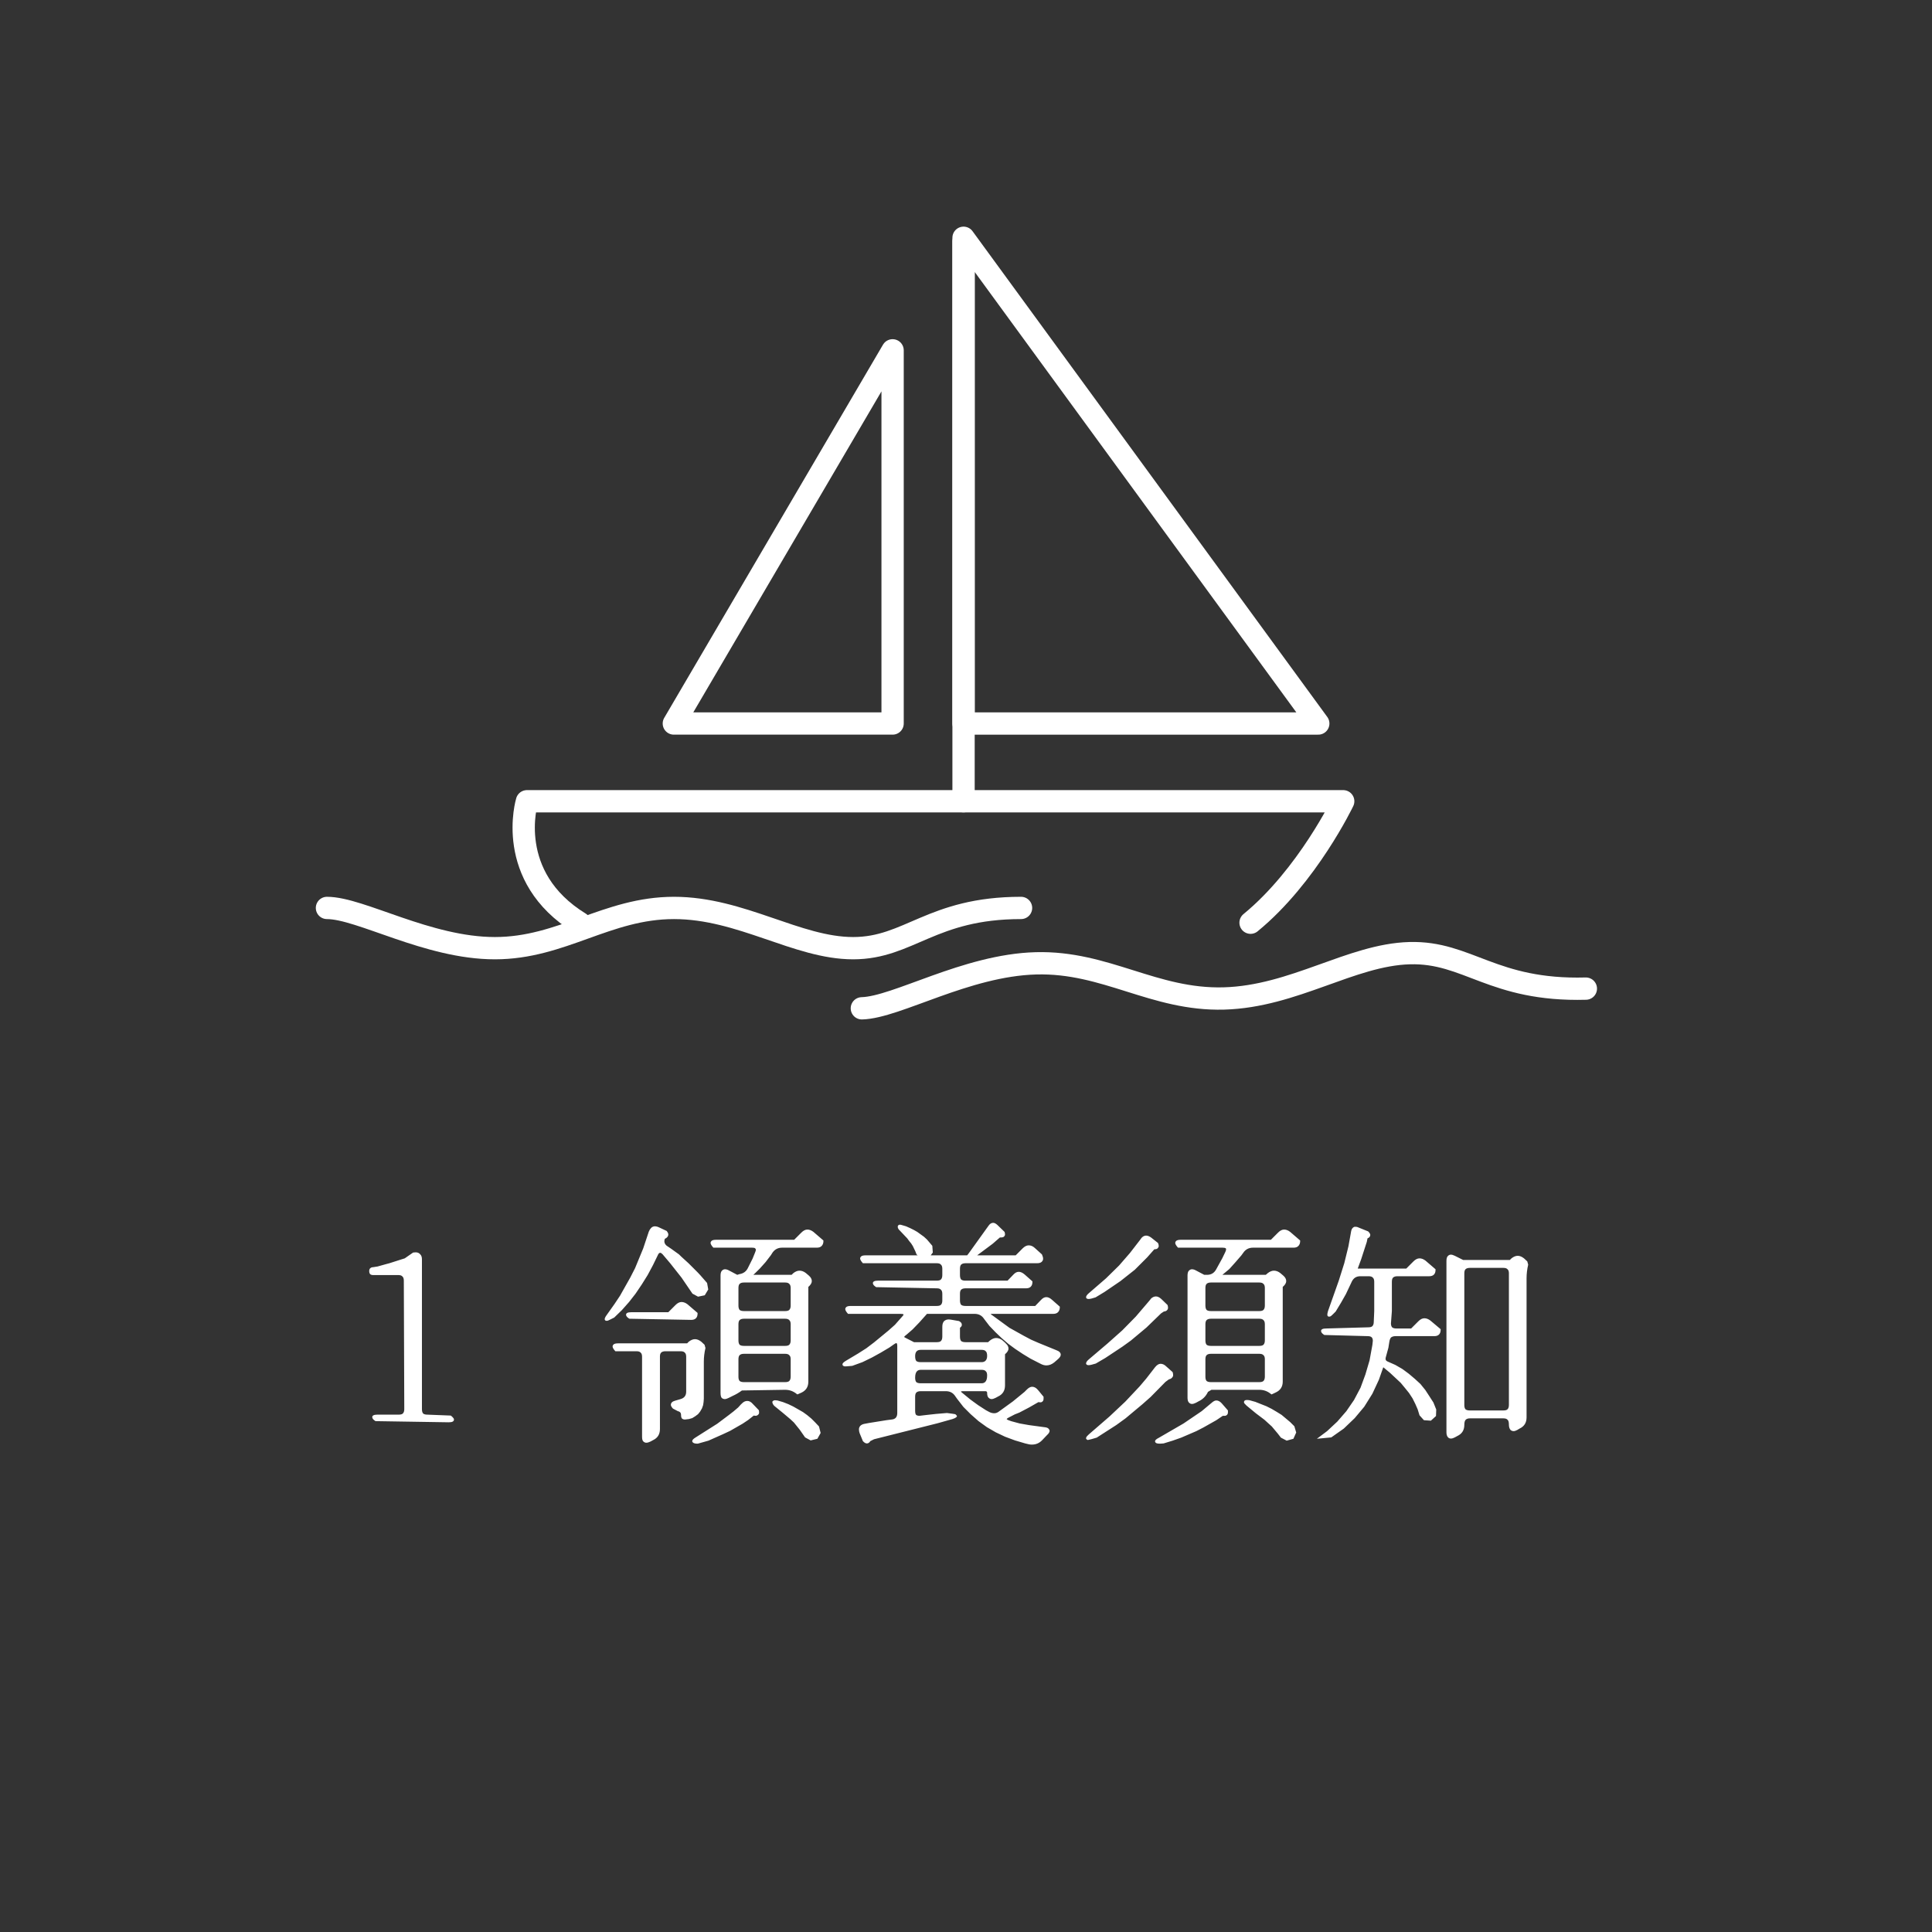 <svg width="130" height="130" viewBox="0 0 130 130" fill="none" xmlns="http://www.w3.org/2000/svg">
<rect x="0" y="0" width="130" height="130" fill="#333333" stroke="none"/>
<path d="M26.812 85.797H25.109C25.026 85.797 24.958 85.776 24.906 85.734C24.865 85.682 24.844 85.615 24.844 85.531C24.844 85.448 24.865 85.385 24.906 85.344C24.958 85.292 25.026 85.266 25.109 85.266L25.406 85.219L25.969 85.062L26.203 85L26.984 84.75L27.234 84.672L27.797 84.281C27.87 84.271 27.927 84.266 27.969 84.266C28.094 84.266 28.193 84.307 28.266 84.391C28.349 84.463 28.391 84.578 28.391 84.734V94.812C28.391 94.948 28.417 95.047 28.469 95.109C28.531 95.162 28.625 95.188 28.75 95.188L30.328 95.25C30.391 95.292 30.443 95.338 30.484 95.391C30.526 95.432 30.547 95.474 30.547 95.516C30.547 95.641 30.432 95.703 30.203 95.703L25.266 95.625C25.203 95.583 25.151 95.542 25.109 95.5C25.068 95.448 25.047 95.401 25.047 95.359C25.047 95.245 25.162 95.188 25.391 95.188H26.828C26.963 95.188 27.057 95.162 27.109 95.109C27.172 95.047 27.203 94.948 27.203 94.812L27.172 86.172C27.172 86.037 27.141 85.943 27.078 85.891C27.026 85.828 26.938 85.797 26.812 85.797ZM51.062 94.891C51.073 94.943 51.078 95 51.078 95.062C51.078 95.115 51.052 95.162 51 95.203C50.958 95.245 50.901 95.266 50.828 95.266C50.797 95.266 50.76 95.26 50.719 95.25L50.344 95.547L49.969 95.797L49.125 96.281L48.656 96.5L47.672 96.938L46.953 97.141H46.938C46.781 97.141 46.677 97.115 46.625 97.062C46.594 97.042 46.578 97.01 46.578 96.969C46.578 96.896 46.656 96.812 46.812 96.719L48.266 95.797L49.016 95.234L49.359 94.969L49.672 94.703C49.818 94.537 49.896 94.453 49.906 94.453C50.021 94.328 50.146 94.266 50.281 94.266C50.417 94.266 50.542 94.333 50.656 94.469L51.062 94.891ZM52.094 94.594C52.01 94.5 51.969 94.412 51.969 94.328C51.969 94.307 51.984 94.287 52.016 94.266C52.047 94.234 52.089 94.219 52.141 94.219C52.193 94.219 52.25 94.224 52.312 94.234L52.688 94.344L53.047 94.484L53.375 94.641L53.703 94.828L54.031 95.016L54.312 95.219L54.594 95.453L54.844 95.703L55.109 95.984L55.219 96.422L55 96.812L54.547 96.922L54.172 96.719L53.812 96.203L53.422 95.719L53.188 95.5L52.688 95.078L52.094 94.594ZM45.281 94.781C45.188 94.677 45.141 94.594 45.141 94.531C45.141 94.396 45.234 94.302 45.422 94.25L45.797 94.141C46.047 94.068 46.172 93.901 46.172 93.641V91.297C46.172 91.162 46.141 91.068 46.078 91.016C46.026 90.953 45.932 90.922 45.797 90.922H44.781C44.646 90.922 44.547 90.953 44.484 91.016C44.432 91.068 44.406 91.156 44.406 91.281V96.156C44.406 96.51 44.25 96.76 43.938 96.906L43.766 97C43.661 97.052 43.568 97.078 43.484 97.078C43.411 97.078 43.344 97.047 43.281 96.984C43.229 96.932 43.203 96.828 43.203 96.672V91.297C43.203 91.162 43.172 91.068 43.109 91.016C43.057 90.953 42.964 90.922 42.828 90.922H41.406C41.281 90.787 41.219 90.677 41.219 90.594C41.219 90.552 41.24 90.51 41.281 90.469C41.333 90.417 41.438 90.391 41.594 90.391H46.234L46.344 90.281C46.49 90.167 46.63 90.109 46.766 90.109C46.901 90.109 47.042 90.167 47.188 90.281L47.406 90.484L47.469 90.703C47.396 91.016 47.359 91.323 47.359 91.625V94.109L47.344 94.328L47.312 94.547L47.234 94.766L47.109 94.984L46.969 95.156L46.781 95.297L46.578 95.422L46.359 95.484C46.203 95.505 46.115 95.516 46.094 95.516C46.01 95.516 45.943 95.495 45.891 95.453C45.849 95.401 45.828 95.328 45.828 95.234C45.828 95.141 45.807 95.073 45.766 95.031C45.724 94.99 45.672 94.963 45.609 94.953C45.599 94.943 45.49 94.885 45.281 94.781ZM54.422 85.828C54.557 85.943 54.625 86.068 54.625 86.203C54.625 86.328 54.547 86.458 54.391 86.594V92.969C54.391 93.312 54.24 93.557 53.938 93.703C53.927 93.713 53.833 93.755 53.656 93.828L53.609 93.797C53.38 93.609 53.12 93.516 52.828 93.516L49.922 93.562C49.724 93.708 49.521 93.828 49.312 93.922L49.031 94.062C48.927 94.115 48.839 94.141 48.766 94.141C48.693 94.141 48.625 94.115 48.562 94.062C48.51 94 48.484 93.885 48.484 93.719V85.828C48.484 85.672 48.516 85.562 48.578 85.5C48.641 85.438 48.708 85.406 48.781 85.406C48.865 85.406 48.953 85.432 49.047 85.484L49.609 85.781L49.75 85.734C50.031 85.693 50.229 85.542 50.344 85.281L50.641 84.688L50.812 84.266C50.844 84.193 50.859 84.135 50.859 84.094C50.859 84.052 50.844 84.021 50.812 84C50.792 83.969 50.724 83.953 50.609 83.953H48C47.875 83.818 47.812 83.708 47.812 83.625C47.812 83.583 47.833 83.542 47.875 83.5C47.927 83.448 48.031 83.422 48.188 83.422H53.438L53.922 82.938C54.057 82.802 54.193 82.734 54.328 82.734C54.464 82.734 54.599 82.787 54.734 82.891L55.406 83.469V83.516C55.406 83.651 55.365 83.76 55.281 83.844C55.208 83.917 55.104 83.953 54.969 83.953H52.625C52.354 83.953 52.141 84.062 51.984 84.281L51.875 84.453L51.516 84.922L51.125 85.359C50.844 85.641 50.698 85.781 50.688 85.781C50.698 85.781 50.703 85.781 50.703 85.781H53.266L53.375 85.672C53.521 85.557 53.661 85.5 53.797 85.5C53.943 85.5 54.083 85.552 54.219 85.656L54.422 85.828ZM50.062 91.094C49.927 91.094 49.828 91.125 49.766 91.188C49.714 91.24 49.688 91.333 49.688 91.469V92.641C49.688 92.766 49.714 92.859 49.766 92.922C49.828 92.974 49.927 93 50.062 93H52.828C52.964 93 53.057 92.974 53.109 92.922C53.172 92.859 53.203 92.76 53.203 92.625V91.453C53.203 91.328 53.172 91.24 53.109 91.188C53.057 91.125 52.964 91.094 52.828 91.094H50.062ZM50.062 88.734C49.927 88.734 49.828 88.766 49.766 88.828C49.714 88.88 49.688 88.974 49.688 89.109V90.188C49.688 90.323 49.714 90.422 49.766 90.484C49.828 90.537 49.927 90.562 50.062 90.562H52.828C52.964 90.562 53.057 90.537 53.109 90.484C53.172 90.422 53.203 90.323 53.203 90.188V89.109C53.203 88.974 53.172 88.88 53.109 88.828C53.057 88.766 52.964 88.734 52.828 88.734H50.062ZM44.703 83.516C44.703 83.672 44.797 83.802 44.984 83.906C44.995 83.906 45.229 84.073 45.688 84.406C45.688 84.417 45.901 84.615 46.328 85C46.328 85 46.536 85.208 46.953 85.625C46.964 85.625 47.172 85.859 47.578 86.328L47.656 86.766L47.422 87.156L46.969 87.25L46.594 87.047L45.859 85.969L45.094 85C44.76 84.604 44.589 84.401 44.578 84.391C44.516 84.328 44.464 84.297 44.422 84.297C44.391 84.297 44.359 84.312 44.328 84.344C44.307 84.365 44.281 84.412 44.25 84.484C44.042 84.912 43.938 85.125 43.938 85.125L43.578 85.797L43.188 86.422L42.766 87.047L42.328 87.609L41.844 88.156L41.328 88.656L41.078 88.781C40.964 88.844 40.88 88.875 40.828 88.875C40.786 88.875 40.75 88.865 40.719 88.844C40.698 88.812 40.688 88.787 40.688 88.766C40.688 88.703 40.729 88.615 40.812 88.5L41.344 87.75L41.719 87.188L42.406 85.969L42.734 85.328L43.281 84L43.656 82.875C43.698 82.771 43.75 82.688 43.812 82.625C43.885 82.552 43.969 82.516 44.062 82.516C44.156 82.516 44.255 82.542 44.359 82.594L44.859 82.828C44.932 82.922 44.969 83 44.969 83.062C44.969 83.188 44.891 83.287 44.734 83.359C44.714 83.422 44.703 83.474 44.703 83.516ZM46.938 88.391C46.938 88.526 46.901 88.63 46.828 88.703C46.755 88.776 46.651 88.812 46.516 88.812L42.344 88.734C42.281 88.693 42.229 88.651 42.188 88.609C42.146 88.557 42.125 88.51 42.125 88.469C42.125 88.354 42.24 88.297 42.469 88.297H44.969L45.453 87.812C45.589 87.677 45.724 87.609 45.859 87.609C45.995 87.609 46.13 87.662 46.266 87.766L46.938 88.344V88.391ZM50.062 86.297C49.927 86.297 49.828 86.328 49.766 86.391C49.714 86.443 49.688 86.537 49.688 86.672V87.844C49.688 87.979 49.714 88.078 49.766 88.141C49.828 88.193 49.927 88.219 50.062 88.219H52.828C52.964 88.219 53.057 88.193 53.109 88.141C53.172 88.078 53.203 87.979 53.203 87.844V86.672C53.203 86.537 53.172 86.443 53.109 86.391C53.057 86.328 52.964 86.297 52.828 86.297H50.062ZM61.953 92.172C61.849 92.172 61.766 92.203 61.703 92.266C61.62 92.349 61.578 92.495 61.578 92.703C61.578 92.838 61.604 92.938 61.656 93C61.719 93.052 61.818 93.078 61.953 93.078H66.047C66.151 93.078 66.234 93.047 66.297 92.984C66.38 92.901 66.422 92.755 66.422 92.547C66.422 92.412 66.391 92.318 66.328 92.266C66.276 92.203 66.182 92.172 66.047 92.172H61.953ZM60.375 90.578C60.375 90.443 60.354 90.375 60.312 90.375C60.281 90.375 60.229 90.401 60.156 90.453L59.844 90.672L59.266 91.016L58.672 91.344L58.031 91.656L57.344 91.906C57.125 91.927 56.995 91.938 56.953 91.938C56.911 91.938 56.87 91.938 56.828 91.938C56.786 91.927 56.75 91.912 56.719 91.891C56.698 91.859 56.688 91.828 56.688 91.797C56.688 91.734 56.766 91.656 56.922 91.562L57.734 91.078L58.297 90.719L58.812 90.328L59.781 89.531L60.219 89.141L60.688 88.609C60.76 88.537 60.797 88.484 60.797 88.453C60.797 88.422 60.729 88.406 60.594 88.406H57.062C56.938 88.271 56.875 88.162 56.875 88.078C56.875 88.037 56.896 87.995 56.938 87.953C56.99 87.901 57.094 87.875 57.25 87.875H63.031C63.167 87.875 63.26 87.849 63.312 87.797C63.375 87.734 63.406 87.641 63.406 87.516V87.062C63.406 86.927 63.375 86.833 63.312 86.781C63.26 86.719 63.167 86.688 63.031 86.688L58.953 86.609C58.891 86.568 58.839 86.526 58.797 86.484C58.755 86.432 58.734 86.385 58.734 86.344C58.734 86.229 58.849 86.172 59.078 86.172H63.031C63.167 86.172 63.26 86.146 63.312 86.094C63.375 86.031 63.406 85.932 63.406 85.797V85.375C63.406 85.24 63.375 85.146 63.312 85.094C63.26 85.031 63.172 85 63.047 85H58.062C57.938 84.865 57.875 84.755 57.875 84.672C57.875 84.63 57.896 84.588 57.938 84.547C57.99 84.495 58.094 84.469 58.25 84.469H61.688C61.708 84.469 61.729 84.469 61.75 84.469C61.729 84.448 61.703 84.427 61.672 84.406L61.594 84.203L61.422 83.844L61.312 83.672L61.172 83.5L61.047 83.328L60.469 82.719C60.427 82.656 60.406 82.604 60.406 82.562C60.406 82.51 60.417 82.474 60.438 82.453C60.469 82.422 60.505 82.406 60.547 82.406C60.589 82.406 60.641 82.417 60.703 82.438L60.969 82.516L61.25 82.641L61.5 82.766L61.719 82.891L62.172 83.219L62.375 83.406L62.734 83.828L62.766 84.281L62.625 84.469H65.078L65.188 84.328L66.5 82.5C66.594 82.354 66.703 82.281 66.828 82.281C66.912 82.281 67.005 82.328 67.109 82.422L67.594 82.891C67.615 82.953 67.625 83.01 67.625 83.062C67.625 83.115 67.604 83.162 67.562 83.203C67.521 83.245 67.448 83.266 67.344 83.266C67.323 83.266 67.302 83.266 67.281 83.266L66.797 83.688L65.75 84.469C65.76 84.469 65.776 84.469 65.797 84.469H68.344L68.812 84C68.948 83.865 69.083 83.797 69.219 83.797C69.365 83.797 69.5 83.854 69.625 83.969L70.109 84.406C70.162 84.521 70.188 84.62 70.188 84.703C70.188 84.776 70.156 84.844 70.094 84.906C70.031 84.969 69.922 85 69.766 85H64.969C64.833 85 64.734 85.031 64.672 85.094C64.62 85.146 64.594 85.24 64.594 85.375V85.797C64.594 85.932 64.62 86.031 64.672 86.094C64.734 86.146 64.828 86.172 64.953 86.172H67.797C68.047 85.912 68.177 85.776 68.188 85.766C68.302 85.641 68.422 85.578 68.547 85.578C68.672 85.578 68.802 85.635 68.938 85.75L69.469 86.219V86.266C69.469 86.401 69.432 86.505 69.359 86.578C69.287 86.651 69.182 86.688 69.047 86.688H64.969C64.833 86.688 64.734 86.719 64.672 86.781C64.62 86.833 64.594 86.922 64.594 87.047V87.5C64.594 87.635 64.62 87.734 64.672 87.797C64.734 87.849 64.833 87.875 64.969 87.875H69.656C69.906 87.615 70.037 87.479 70.047 87.469C70.162 87.344 70.281 87.281 70.406 87.281C70.531 87.281 70.662 87.344 70.797 87.469L71.312 87.922V87.969C71.312 88.104 71.271 88.213 71.188 88.297C71.115 88.37 71.01 88.406 70.875 88.406H66.797C66.734 88.406 66.688 88.412 66.656 88.422C66.677 88.443 66.713 88.469 66.766 88.5L67.922 89.344L68.875 89.875L69.375 90.141L69.875 90.359L71.062 90.844C71.271 90.917 71.375 91.021 71.375 91.156C71.375 91.25 71.307 91.354 71.172 91.469L70.938 91.672C70.771 91.807 70.594 91.875 70.406 91.875C70.292 91.875 70.172 91.844 70.047 91.781C69.672 91.594 69.438 91.474 69.344 91.422L68.828 91.109L68.312 90.766L67.844 90.422L67.391 90.031L66.984 89.641L66.578 89.219L66.219 88.75C66.073 88.521 65.859 88.406 65.578 88.406H62.375L61.859 88.984L61.406 89.453C61.062 89.755 60.885 89.906 60.875 89.906L60.844 89.953C60.844 89.974 60.87 89.995 60.922 90.016L61.5 90.312H63.031C63.167 90.312 63.26 90.287 63.312 90.234C63.375 90.172 63.406 90.073 63.406 89.938V89.281C63.406 89.115 63.443 88.99 63.516 88.906C63.599 88.823 63.708 88.781 63.844 88.781C63.885 88.781 63.932 88.787 63.984 88.797L64.531 88.891C64.583 88.922 64.625 88.953 64.656 88.984C64.698 89.026 64.719 89.083 64.719 89.156C64.719 89.219 64.677 89.281 64.594 89.344V89.938C64.594 90.073 64.62 90.172 64.672 90.234C64.734 90.287 64.833 90.312 64.969 90.312H66.484L66.609 90.203C66.755 90.088 66.896 90.031 67.031 90.031C67.177 90.031 67.318 90.083 67.453 90.188C67.609 90.323 67.693 90.401 67.703 90.422C67.807 90.516 67.859 90.625 67.859 90.75C67.859 90.865 67.781 90.99 67.625 91.125V93.219C67.625 93.573 67.469 93.823 67.156 93.969L66.984 94.062C66.88 94.115 66.792 94.141 66.719 94.141C66.646 94.141 66.578 94.109 66.516 94.047C66.453 93.984 66.422 93.875 66.422 93.719C66.422 93.677 66.412 93.651 66.391 93.641C66.38 93.62 66.354 93.609 66.312 93.609H64.828C64.755 93.609 64.698 93.615 64.656 93.625C64.677 93.667 64.719 93.708 64.781 93.75L65.297 94.172L65.812 94.547L66.344 94.891L66.578 95.016C66.682 95.068 66.792 95.094 66.906 95.094C67.021 95.094 67.135 95.047 67.25 94.953L68.156 94.297L68.938 93.656L69.094 93.5C69.219 93.375 69.338 93.312 69.453 93.312C69.599 93.312 69.734 93.391 69.859 93.547L70.219 93.984C70.219 94.037 70.219 94.078 70.219 94.109C70.219 94.193 70.198 94.255 70.156 94.297C70.115 94.338 70.068 94.359 70.016 94.359C69.963 94.359 69.917 94.354 69.875 94.344L69.25 94.703L68.594 95.047L68.281 95.172L67.859 95.391C67.797 95.422 67.755 95.453 67.734 95.484C67.766 95.526 67.865 95.573 68.031 95.625L68.609 95.781L69.234 95.891L70.266 96.031C70.401 96.042 70.495 96.073 70.547 96.125C70.599 96.177 70.625 96.229 70.625 96.281C70.625 96.365 70.568 96.458 70.453 96.562L70.125 96.906C69.938 97.104 69.708 97.203 69.438 97.203C69.365 97.203 69.302 97.198 69.25 97.188L68.984 97.125L68.297 96.922L67.625 96.672L67 96.375L66.406 96.031L65.844 95.625L65.312 95.156L64.828 94.672L64.391 94.109L64.281 93.953C64.135 93.724 63.922 93.609 63.641 93.609H61.953C61.818 93.609 61.719 93.641 61.656 93.703C61.604 93.755 61.578 93.849 61.578 93.984V94.938C61.578 95.062 61.599 95.151 61.641 95.203C61.693 95.245 61.771 95.266 61.875 95.266C61.875 95.266 62.005 95.25 62.266 95.219L62.969 95.141L63.719 95.078C64.052 95.12 64.234 95.146 64.266 95.156C64.297 95.167 64.323 95.188 64.344 95.219C64.375 95.24 64.391 95.266 64.391 95.297C64.391 95.318 64.37 95.344 64.328 95.375C64.297 95.406 64.219 95.443 64.094 95.484L63.094 95.766L58.812 96.844L58.562 96.969C58.5 97.073 58.422 97.125 58.328 97.125C58.245 97.125 58.156 97.073 58.062 96.969L57.844 96.438C57.812 96.354 57.797 96.266 57.797 96.172C57.797 96.088 57.828 96.01 57.891 95.938C57.964 95.865 58.073 95.818 58.219 95.797L58.469 95.75L59.641 95.562L60 95.516C60.115 95.505 60.203 95.469 60.266 95.406C60.339 95.333 60.375 95.224 60.375 95.078V90.578ZM61.953 90.828C61.703 90.828 61.578 90.969 61.578 91.25C61.578 91.406 61.604 91.516 61.656 91.578C61.719 91.63 61.818 91.656 61.953 91.656H66.047C66.162 91.656 66.25 91.625 66.312 91.562C66.385 91.49 66.422 91.38 66.422 91.234C66.422 91.078 66.391 90.974 66.328 90.922C66.276 90.859 66.182 90.828 66.047 90.828H61.953ZM82.625 95.031C82.625 95.104 82.604 95.162 82.562 95.203C82.521 95.245 82.474 95.266 82.422 95.266C82.37 95.266 82.323 95.266 82.281 95.266L81.844 95.562L80.984 96.047L80.5 96.297L79.484 96.734L78.906 96.938L78.297 97.125L78.062 97.141C77.906 97.141 77.807 97.12 77.766 97.078C77.734 97.047 77.719 97.016 77.719 96.984C77.719 96.912 77.802 96.833 77.969 96.75L79.641 95.781L80.859 94.953L81.531 94.391C81.646 94.287 81.75 94.234 81.844 94.234C81.969 94.234 82.088 94.297 82.203 94.422L82.625 94.906C82.625 94.958 82.625 95 82.625 95.031ZM78.906 92.328C78.927 92.401 78.938 92.469 78.938 92.531C78.938 92.594 78.912 92.651 78.859 92.703C78.818 92.755 78.75 92.792 78.656 92.812L78.422 92.984L77.422 94L76.875 94.484L75.734 95.438L75.109 95.891L73.797 96.734C73.484 96.828 73.312 96.875 73.281 96.875C73.25 96.885 73.219 96.891 73.188 96.891C73.167 96.891 73.141 96.875 73.109 96.844C73.088 96.823 73.078 96.802 73.078 96.781C73.078 96.76 73.083 96.74 73.094 96.719C73.104 96.677 73.162 96.609 73.266 96.516L74.656 95.312L75.719 94.312L76.688 93.281L77.125 92.766L77.719 92C77.844 91.844 77.969 91.766 78.094 91.766C78.229 91.766 78.359 91.828 78.484 91.953L78.906 92.328ZM83.875 94.578C83.76 94.474 83.703 94.401 83.703 94.359C83.703 94.255 83.766 94.203 83.891 94.203C83.953 94.203 84.016 94.208 84.078 94.219L84.469 94.328L85.219 94.625L85.562 94.797L85.906 95L86.234 95.203L86.812 95.688L87.094 95.969L87.219 96.391L87.031 96.812L86.578 96.938L86.188 96.734L85.984 96.469L85.578 95.984L85.078 95.531L84.5 95.094L83.875 94.578ZM86.344 85.828C86.479 85.943 86.547 86.068 86.547 86.203C86.547 86.328 86.469 86.458 86.312 86.594V92.969C86.312 93.312 86.151 93.557 85.828 93.703L85.562 93.828L85.516 93.797C85.287 93.609 85.026 93.516 84.734 93.516H81.516L81.281 93.656C81.146 93.948 80.932 94.162 80.641 94.297L80.469 94.391C80.365 94.443 80.276 94.469 80.203 94.469C80.13 94.469 80.062 94.438 80 94.375C79.938 94.312 79.906 94.203 79.906 94.047V85.828C79.906 85.672 79.938 85.562 80 85.5C80.062 85.438 80.13 85.406 80.203 85.406C80.287 85.406 80.375 85.432 80.469 85.484L81.031 85.781H81.219C81.49 85.781 81.693 85.662 81.828 85.422L82.25 84.656L82.453 84.234C82.484 84.162 82.5 84.109 82.5 84.078C82.5 84.047 82.495 84.021 82.484 84C82.443 83.969 82.37 83.953 82.266 83.953H79.266C79.141 83.818 79.078 83.708 79.078 83.625C79.078 83.583 79.099 83.542 79.141 83.5C79.193 83.448 79.297 83.422 79.453 83.422H85.516L86 82.938C86.135 82.802 86.271 82.734 86.406 82.734C86.542 82.734 86.677 82.787 86.812 82.891L87.484 83.469V83.516C87.484 83.651 87.443 83.76 87.359 83.844C87.287 83.917 87.182 83.953 87.047 83.953H84.312C84.031 83.953 83.812 84.068 83.656 84.297L83.531 84.469L83.125 84.938L82.719 85.391L82.25 85.781C82.26 85.781 82.266 85.781 82.266 85.781H85.172L85.297 85.672C85.443 85.557 85.583 85.5 85.719 85.5C85.865 85.5 86.005 85.552 86.141 85.656L86.344 85.828ZM81.484 91.094C81.349 91.094 81.25 91.125 81.188 91.188C81.135 91.24 81.109 91.333 81.109 91.469V92.641C81.109 92.766 81.135 92.859 81.188 92.922C81.25 92.974 81.349 93 81.484 93H84.734C84.87 93 84.963 92.974 85.016 92.922C85.078 92.859 85.109 92.76 85.109 92.625V91.453C85.109 91.328 85.078 91.24 85.016 91.188C84.963 91.125 84.87 91.094 84.734 91.094H81.484ZM78.562 87.812C78.583 87.875 78.594 87.938 78.594 88C78.594 88.062 78.568 88.12 78.516 88.172C78.474 88.213 78.406 88.24 78.312 88.25L78.125 88.375L77.625 88.859L77.141 89.328L76.094 90.203L75.531 90.609L74.375 91.375L73.734 91.75L73.453 91.828C73.37 91.849 73.302 91.859 73.25 91.859C73.198 91.859 73.156 91.849 73.125 91.828C73.094 91.797 73.078 91.771 73.078 91.75C73.078 91.667 73.141 91.573 73.266 91.469L74.516 90.406L75.516 89.516L76.422 88.594L77.25 87.625C77.375 87.479 77.443 87.396 77.453 87.375C77.557 87.281 77.667 87.234 77.781 87.234C77.896 87.234 78.016 87.292 78.141 87.406L78.562 87.812ZM81.484 88.734C81.349 88.734 81.25 88.766 81.188 88.828C81.135 88.88 81.109 88.974 81.109 89.109V90.188C81.109 90.323 81.135 90.422 81.188 90.484C81.25 90.537 81.349 90.562 81.484 90.562H84.734C84.87 90.562 84.963 90.537 85.016 90.484C85.078 90.422 85.109 90.323 85.109 90.188V89.109C85.109 88.974 85.078 88.88 85.016 88.828C84.963 88.766 84.87 88.734 84.734 88.734H81.484ZM81.484 86.297C81.349 86.297 81.25 86.328 81.188 86.391C81.135 86.443 81.109 86.537 81.109 86.672V87.844C81.109 87.979 81.135 88.078 81.188 88.141C81.25 88.193 81.349 88.219 81.484 88.219H84.734C84.87 88.219 84.963 88.193 85.016 88.141C85.078 88.078 85.109 87.979 85.109 87.844V86.672C85.109 86.537 85.078 86.443 85.016 86.391C84.963 86.328 84.87 86.297 84.734 86.297H81.484ZM77.922 83.641C77.953 83.713 77.969 83.781 77.969 83.844C77.969 83.896 77.943 83.948 77.891 84C77.849 84.042 77.776 84.062 77.672 84.062L77.188 84.609L76.359 85.438L75.391 86.203L74.312 86.938L73.719 87.297L73.453 87.375C73.37 87.396 73.302 87.406 73.25 87.406C73.198 87.406 73.156 87.396 73.125 87.375C73.094 87.344 73.078 87.318 73.078 87.297C73.078 87.213 73.141 87.12 73.266 87.016L74.422 86.016L75.297 85.156L76.031 84.312L76.719 83.422C76.833 83.234 76.969 83.141 77.125 83.141C77.229 83.141 77.344 83.188 77.469 83.281L77.922 83.641ZM92.375 90.219C92.375 90.115 92.349 90.037 92.297 89.984C92.245 89.932 92.156 89.906 92.031 89.906L89.109 89.828C89.047 89.787 88.995 89.745 88.953 89.703C88.912 89.651 88.891 89.604 88.891 89.562C88.891 89.448 89.005 89.391 89.234 89.391L92.062 89.312C92.198 89.312 92.292 89.287 92.344 89.234C92.406 89.172 92.438 89.073 92.438 88.938C92.438 88.938 92.448 88.698 92.469 88.219V86.25C92.469 86.115 92.438 86.021 92.375 85.969C92.323 85.906 92.229 85.875 92.094 85.875H91.531C91.26 85.875 91.068 86 90.953 86.25C90.693 86.802 90.562 87.078 90.562 87.078L90.234 87.656L89.875 88.25L89.703 88.422C89.609 88.516 89.547 88.568 89.516 88.578C89.484 88.588 89.453 88.594 89.422 88.594C89.401 88.594 89.375 88.583 89.344 88.562C89.323 88.531 89.312 88.5 89.312 88.469C89.312 88.406 89.328 88.323 89.359 88.219L90.078 86.188L90.453 85L90.734 83.859L90.922 82.812C90.943 82.729 90.974 82.667 91.016 82.625C91.068 82.573 91.12 82.547 91.172 82.547C91.234 82.547 91.287 82.552 91.328 82.562L92.062 82.859C92.156 82.953 92.203 83.031 92.203 83.094C92.203 83.198 92.141 83.276 92.016 83.328L91.969 83.562L91.594 84.719C91.438 85.135 91.359 85.349 91.359 85.359C91.37 85.359 91.385 85.359 91.406 85.359H94.625L95.109 84.875C95.245 84.74 95.38 84.672 95.516 84.672C95.651 84.672 95.787 84.724 95.922 84.828L96.594 85.406V85.453C96.594 85.588 96.557 85.693 96.484 85.766C96.412 85.838 96.307 85.875 96.172 85.875H94.031C93.896 85.875 93.797 85.906 93.734 85.969C93.682 86.021 93.656 86.115 93.656 86.25V88.219C93.615 88.76 93.594 89.037 93.594 89.047C93.594 89.162 93.62 89.25 93.672 89.312C93.734 89.365 93.828 89.391 93.953 89.391H94.953L95.438 88.906C95.573 88.771 95.708 88.703 95.844 88.703C95.979 88.703 96.115 88.755 96.25 88.859L96.938 89.438V89.484C96.938 89.62 96.901 89.724 96.828 89.797C96.755 89.87 96.651 89.906 96.516 89.906H93.906C93.771 89.906 93.667 89.938 93.594 90C93.542 90.062 93.505 90.162 93.484 90.297L93.422 90.688L93.234 91.375C93.234 91.396 93.234 91.422 93.234 91.453C93.234 91.516 93.276 91.568 93.359 91.609L93.891 91.844L94.375 92.125L94.797 92.438L95.203 92.781L95.578 93.125L95.906 93.531L96.172 93.938L96.453 94.375L96.641 94.844L96.625 95.281L96.281 95.594L95.812 95.562L95.516 95.234L95.391 94.828L95.234 94.469L95.047 94.094L94.812 93.734L94.547 93.406L94.25 93.047L93.531 92.375C93.24 92.135 93.088 92.01 93.078 92L92.781 92.844L92.344 93.781L91.797 94.656L91.156 95.422L90.422 96.125L89.578 96.719L88.609 96.812L89.297 96.297L89.984 95.656L90.594 94.953L91.109 94.203L91.547 93.375L91.875 92.484L92.156 91.531L92.344 90.5C92.365 90.344 92.375 90.25 92.375 90.219ZM97.891 96.719C97.693 96.823 97.542 96.823 97.438 96.719C97.365 96.646 97.328 96.531 97.328 96.375V84.844C97.328 84.688 97.359 84.578 97.422 84.516C97.484 84.453 97.552 84.422 97.625 84.422C97.698 84.422 97.787 84.448 97.891 84.5L98.453 84.781H101.594L101.703 84.672C101.849 84.557 101.99 84.5 102.125 84.5C102.26 84.5 102.401 84.557 102.547 84.672L102.766 84.875L102.828 85.094C102.755 85.406 102.719 85.713 102.719 86.016V95.375C102.719 95.729 102.562 95.979 102.25 96.125L102.094 96.219C102 96.271 101.917 96.297 101.844 96.297C101.771 96.297 101.703 96.271 101.641 96.219C101.568 96.135 101.531 96.016 101.531 95.859C101.531 95.693 101.5 95.583 101.438 95.531C101.385 95.469 101.292 95.438 101.156 95.438H98.906C98.781 95.438 98.688 95.469 98.625 95.531C98.562 95.594 98.531 95.708 98.531 95.875C98.531 96.229 98.375 96.479 98.062 96.625L97.891 96.719ZM98.906 85.312C98.771 85.312 98.672 85.344 98.609 85.406C98.557 85.458 98.531 85.552 98.531 85.688V94.547C98.531 94.672 98.557 94.766 98.609 94.828C98.672 94.88 98.771 94.906 98.906 94.906H101.156C101.292 94.906 101.385 94.88 101.438 94.828C101.5 94.766 101.531 94.667 101.531 94.531V85.672C101.531 85.547 101.5 85.458 101.438 85.406C101.385 85.344 101.292 85.312 101.156 85.312H98.906Z" fill="white"/>
<path d="M64.835 16V48.684H88.704L64.835 16Z" stroke="white" stroke-width="1.5" stroke-miterlimit="10" stroke-linecap="round" stroke-linejoin="round"/>
<path d="M84.147 62.087C87.979 58.948 90.382 53.915 90.382 53.915H35.457C35.457 53.915 33.914 58.976 39.023 62.115" stroke="white" stroke-width="1.5" stroke-miterlimit="10" stroke-linecap="round" stroke-linejoin="round"/>
<path d="M60.061 23.573V48.683H45.341L60.061 23.573Z" stroke="white" stroke-width="1.5" stroke-miterlimit="10" stroke-linecap="round" stroke-linejoin="round"/>
<path d="M64.835 16.249V53.915" stroke="white" stroke-width="1.5" stroke-miterlimit="10" stroke-linecap="round" stroke-linejoin="round"/>
<path d="M22 61.093C24.26 61.093 28.78 63.801 33.3 63.801C37.819 63.801 40.832 61.093 45.352 61.093C49.872 61.093 53.639 63.801 57.405 63.801C61.172 63.801 62.678 61.093 68.704 61.093" stroke="white" stroke-width="1.5" stroke-miterlimit="10" stroke-linecap="round" stroke-linejoin="round"/>
<path d="M57.992 67.847C60.349 67.783 64.99 64.948 69.705 64.82C74.419 64.692 77.636 67.313 82.351 67.185C87.065 67.056 90.92 64.243 94.849 64.136C98.778 64.029 100.423 66.693 106.709 66.522" stroke="white" stroke-width="1.5" stroke-miterlimit="10" stroke-linecap="round" stroke-linejoin="round"/>
</svg>
